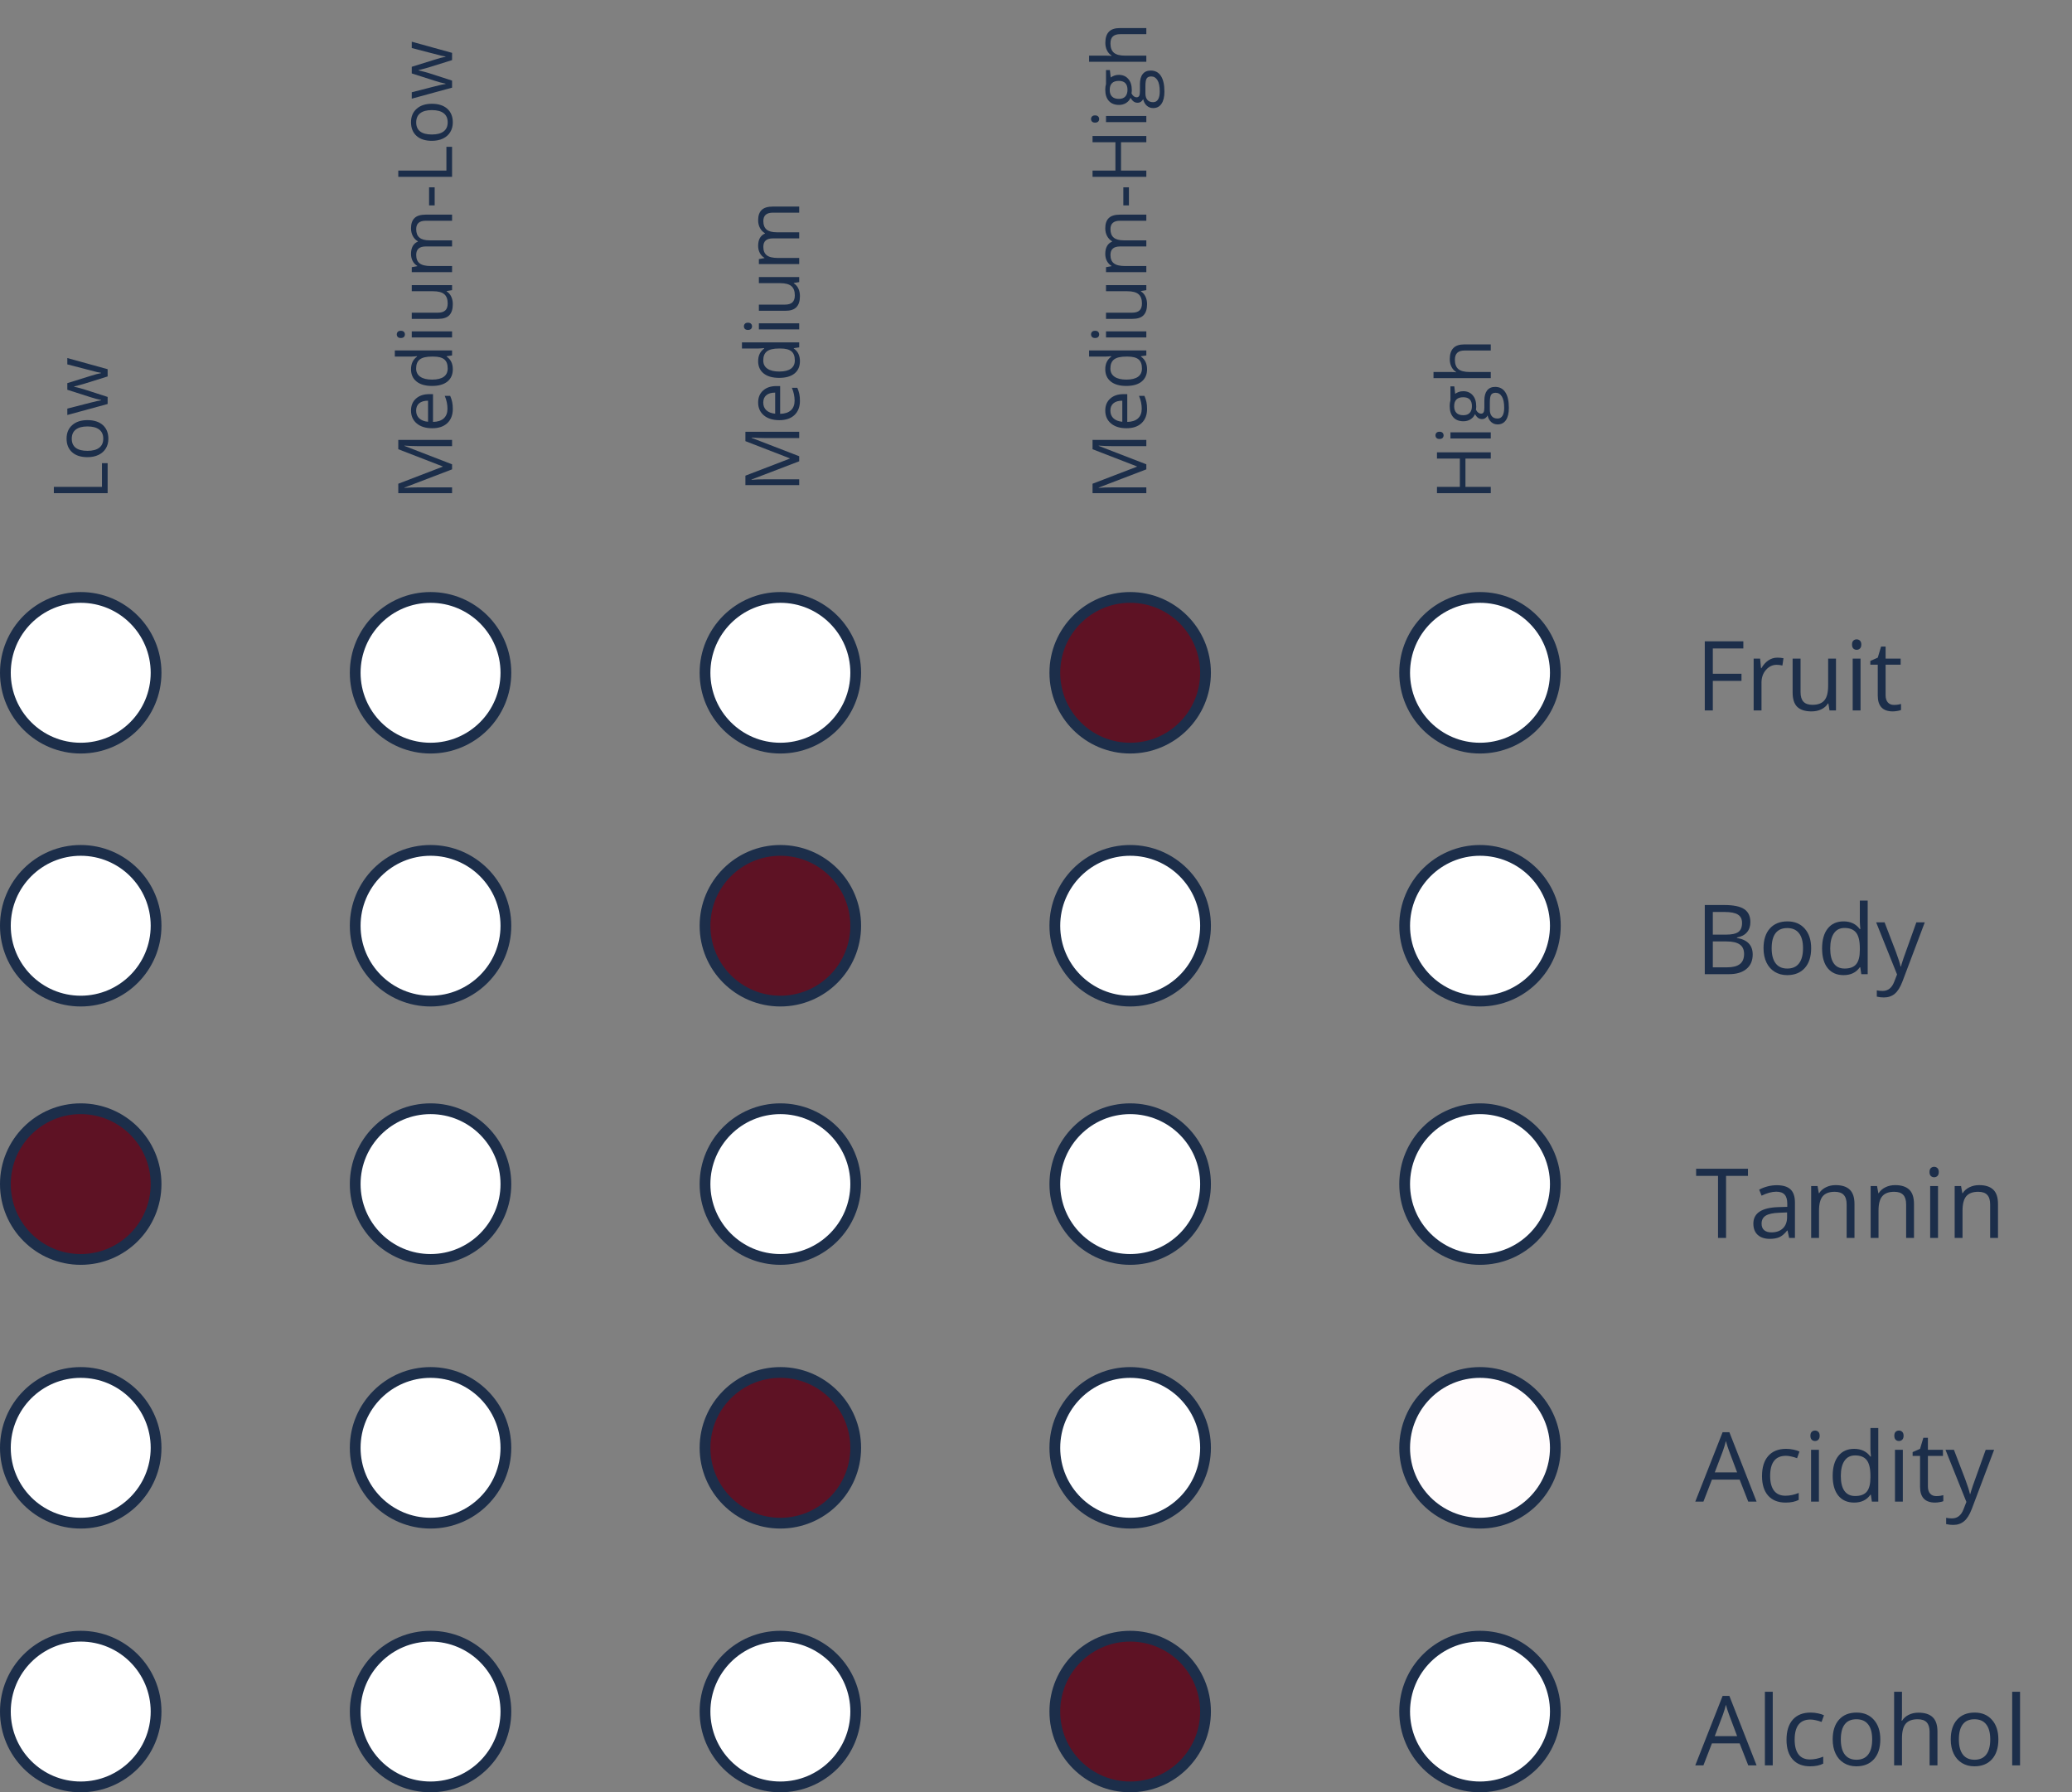 <svg width="385" height="333" viewBox="0 0 385 333" fill="none" xmlns="http://www.w3.org/2000/svg">
<rect x="0" y="0" width="385" height="333" fill="#808080" stroke="none"/>
<path d="M318.261 132H316.767V119.15H323.93V120.478H318.261V125.18H323.587V126.507H318.261V132ZM330.24 122.191C330.668 122.191 331.052 122.227 331.392 122.297L331.189 123.65C330.791 123.562 330.439 123.519 330.135 123.519C329.355 123.519 328.688 123.835 328.131 124.468C327.58 125.101 327.305 125.889 327.305 126.832V132H325.846V122.367H327.05L327.217 124.151H327.287C327.645 123.524 328.075 123.041 328.579 122.701C329.083 122.361 329.637 122.191 330.24 122.191ZM334.564 122.367V128.616C334.564 129.401 334.743 129.987 335.101 130.374C335.458 130.761 336.018 130.954 336.779 130.954C337.787 130.954 338.522 130.679 338.985 130.128C339.454 129.577 339.688 128.678 339.688 127.43V122.367H341.147V132H339.943L339.732 130.708H339.653C339.354 131.183 338.938 131.546 338.405 131.798C337.878 132.05 337.274 132.176 336.595 132.176C335.423 132.176 334.544 131.897 333.958 131.341C333.378 130.784 333.088 129.894 333.088 128.669V122.367H334.564ZM345.709 132H344.25V122.367H345.709V132ZM344.127 119.757C344.127 119.423 344.209 119.18 344.373 119.027C344.537 118.869 344.742 118.79 344.988 118.79C345.223 118.79 345.425 118.869 345.595 119.027C345.765 119.186 345.85 119.429 345.85 119.757C345.85 120.085 345.765 120.331 345.595 120.495C345.425 120.653 345.223 120.732 344.988 120.732C344.742 120.732 344.537 120.653 344.373 120.495C344.209 120.331 344.127 120.085 344.127 119.757ZM351.914 130.972C352.172 130.972 352.421 130.954 352.661 130.919C352.901 130.878 353.092 130.837 353.232 130.796V131.912C353.074 131.988 352.84 132.05 352.529 132.097C352.225 132.149 351.949 132.176 351.703 132.176C349.84 132.176 348.908 131.194 348.908 129.231V123.501H347.528V122.798L348.908 122.191L349.523 120.135H350.367V122.367H353.162V123.501H350.367V129.17C350.367 129.75 350.505 130.195 350.78 130.506C351.056 130.816 351.434 130.972 351.914 130.972Z" fill="#1C2E4A"/>
<path d="M324.844 279L323.244 274.913H318.094L316.512 279H315L320.08 266.098H321.337L326.391 279H324.844ZM322.778 273.568L321.284 269.587C321.091 269.083 320.892 268.465 320.687 267.732C320.558 268.295 320.373 268.913 320.133 269.587L318.621 273.568H322.778ZM331.787 279.176C330.393 279.176 329.312 278.748 328.544 277.893C327.782 277.031 327.401 275.815 327.401 274.245C327.401 272.634 327.788 271.389 328.562 270.51C329.341 269.631 330.448 269.191 331.884 269.191C332.347 269.191 332.81 269.241 333.272 269.341C333.735 269.44 334.099 269.558 334.362 269.692L333.914 270.932C333.592 270.803 333.24 270.697 332.859 270.615C332.479 270.527 332.142 270.483 331.849 270.483C329.892 270.483 328.913 271.731 328.913 274.228C328.913 275.411 329.15 276.319 329.625 276.952C330.105 277.585 330.814 277.901 331.752 277.901C332.555 277.901 333.378 277.729 334.222 277.383V278.675C333.577 279.009 332.766 279.176 331.787 279.176ZM337.975 279H336.516V269.367H337.975V279ZM336.393 266.757C336.393 266.423 336.475 266.18 336.639 266.027C336.803 265.869 337.008 265.79 337.254 265.79C337.488 265.79 337.69 265.869 337.86 266.027C338.03 266.186 338.115 266.429 338.115 266.757C338.115 267.085 338.03 267.331 337.86 267.495C337.69 267.653 337.488 267.732 337.254 267.732C337.008 267.732 336.803 267.653 336.639 267.495C336.475 267.331 336.393 267.085 336.393 266.757ZM347.625 277.708H347.546C346.872 278.687 345.864 279.176 344.522 279.176C343.263 279.176 342.281 278.745 341.578 277.884C340.881 277.022 340.532 275.798 340.532 274.21C340.532 272.622 340.884 271.389 341.587 270.51C342.29 269.631 343.269 269.191 344.522 269.191C345.829 269.191 346.831 269.666 347.528 270.615H347.643L347.581 269.921L347.546 269.244V265.324H349.005V279H347.818L347.625 277.708ZM344.707 277.954C345.703 277.954 346.424 277.685 346.869 277.146C347.32 276.601 347.546 275.725 347.546 274.518V274.21C347.546 272.845 347.317 271.872 346.86 271.292C346.409 270.706 345.686 270.413 344.689 270.413C343.834 270.413 343.178 270.747 342.721 271.415C342.27 272.077 342.044 273.015 342.044 274.228C342.044 275.458 342.27 276.387 342.721 277.014C343.172 277.641 343.834 277.954 344.707 277.954ZM353.566 279H352.107V269.367H353.566V279ZM351.984 266.757C351.984 266.423 352.066 266.18 352.23 266.027C352.395 265.869 352.6 265.79 352.846 265.79C353.08 265.79 353.282 265.869 353.452 266.027C353.622 266.186 353.707 266.429 353.707 266.757C353.707 267.085 353.622 267.331 353.452 267.495C353.282 267.653 353.08 267.732 352.846 267.732C352.6 267.732 352.395 267.653 352.23 267.495C352.066 267.331 351.984 267.085 351.984 266.757ZM359.771 277.972C360.029 277.972 360.278 277.954 360.519 277.919C360.759 277.878 360.949 277.837 361.09 277.796V278.912C360.932 278.988 360.697 279.05 360.387 279.097C360.082 279.149 359.807 279.176 359.561 279.176C357.697 279.176 356.766 278.194 356.766 276.231V270.501H355.386V269.798L356.766 269.191L357.381 267.135H358.225V269.367H361.02V270.501H358.225V276.17C358.225 276.75 358.362 277.195 358.638 277.506C358.913 277.816 359.291 277.972 359.771 277.972ZM361.494 269.367H363.059L365.168 274.86C365.631 276.114 365.918 277.02 366.029 277.576H366.1C366.176 277.277 366.334 276.768 366.574 276.047C366.82 275.32 367.617 273.094 368.965 269.367H370.529L366.39 280.336C365.979 281.42 365.499 282.188 364.948 282.639C364.403 283.096 363.732 283.324 362.936 283.324C362.49 283.324 362.051 283.274 361.617 283.175V282.006C361.939 282.076 362.3 282.111 362.698 282.111C363.7 282.111 364.415 281.549 364.843 280.424L365.379 279.053L361.494 269.367Z" fill="#1C2E4A"/>
<path d="M324.844 328L323.244 323.913H318.094L316.512 328H315L320.08 315.098H321.337L326.391 328H324.844ZM322.778 322.568L321.284 318.587C321.091 318.083 320.892 317.465 320.687 316.732C320.558 317.295 320.373 317.913 320.133 318.587L318.621 322.568H322.778ZM329.396 328H327.938V314.324H329.396V328ZM336.34 328.176C334.945 328.176 333.864 327.748 333.097 326.893C332.335 326.031 331.954 324.815 331.954 323.245C331.954 321.634 332.341 320.389 333.114 319.51C333.894 318.631 335.001 318.191 336.437 318.191C336.899 318.191 337.362 318.241 337.825 318.341C338.288 318.44 338.651 318.558 338.915 318.692L338.467 319.932C338.145 319.803 337.793 319.697 337.412 319.615C337.031 319.527 336.694 319.483 336.401 319.483C334.444 319.483 333.466 320.731 333.466 323.228C333.466 324.411 333.703 325.319 334.178 325.952C334.658 326.585 335.367 326.901 336.305 326.901C337.107 326.901 337.931 326.729 338.774 326.383V327.675C338.13 328.009 337.318 328.176 336.34 328.176ZM349.383 323.175C349.383 324.745 348.987 325.973 348.196 326.857C347.405 327.736 346.312 328.176 344.918 328.176C344.057 328.176 343.292 327.974 342.624 327.569C341.956 327.165 341.44 326.585 341.077 325.829C340.714 325.073 340.532 324.188 340.532 323.175C340.532 321.604 340.925 320.383 341.71 319.51C342.495 318.631 343.585 318.191 344.979 318.191C346.327 318.191 347.396 318.64 348.188 319.536C348.984 320.433 349.383 321.646 349.383 323.175ZM342.044 323.175C342.044 324.405 342.29 325.343 342.782 325.987C343.274 326.632 343.998 326.954 344.953 326.954C345.908 326.954 346.632 326.635 347.124 325.996C347.622 325.352 347.871 324.411 347.871 323.175C347.871 321.95 347.622 321.021 347.124 320.389C346.632 319.75 345.902 319.431 344.936 319.431C343.98 319.431 343.26 319.744 342.773 320.371C342.287 320.998 342.044 321.933 342.044 323.175ZM358.541 328V321.769C358.541 320.983 358.362 320.397 358.005 320.011C357.647 319.624 357.088 319.431 356.326 319.431C355.312 319.431 354.571 319.706 354.103 320.257C353.64 320.808 353.408 321.71 353.408 322.964V328H351.949V314.324H353.408V318.464C353.408 318.962 353.385 319.375 353.338 319.703H353.426C353.713 319.24 354.12 318.877 354.647 318.613C355.181 318.344 355.787 318.209 356.467 318.209C357.645 318.209 358.526 318.49 359.112 319.053C359.704 319.609 360 320.497 360 321.716V328H358.541ZM371.32 323.175C371.32 324.745 370.925 325.973 370.134 326.857C369.343 327.736 368.25 328.176 366.855 328.176C365.994 328.176 365.229 327.974 364.562 327.569C363.894 327.165 363.378 326.585 363.015 325.829C362.651 325.073 362.47 324.188 362.47 323.175C362.47 321.604 362.862 320.383 363.647 319.51C364.433 318.631 365.522 318.191 366.917 318.191C368.265 318.191 369.334 318.64 370.125 319.536C370.922 320.433 371.32 321.646 371.32 323.175ZM363.981 323.175C363.981 324.405 364.228 325.343 364.72 325.987C365.212 326.632 365.936 326.954 366.891 326.954C367.846 326.954 368.569 326.635 369.062 325.996C369.56 325.352 369.809 324.411 369.809 323.175C369.809 321.95 369.56 321.021 369.062 320.389C368.569 319.75 367.84 319.431 366.873 319.431C365.918 319.431 365.197 319.744 364.711 320.371C364.225 320.998 363.981 321.933 363.981 323.175ZM375.346 328H373.887V314.324H375.346V328Z" fill="#1C2E4A"/>
<path d="M320.722 230H319.228V218.478H315.158V217.15H324.791V218.478H320.722V230ZM332.438 230L332.147 228.629H332.077C331.597 229.232 331.116 229.643 330.636 229.859C330.161 230.07 329.566 230.176 328.852 230.176C327.896 230.176 327.146 229.93 326.602 229.438C326.062 228.945 325.793 228.245 325.793 227.337C325.793 225.392 327.349 224.372 330.46 224.278L332.095 224.226V223.628C332.095 222.872 331.931 222.315 331.603 221.958C331.28 221.595 330.762 221.413 330.047 221.413C329.244 221.413 328.336 221.659 327.322 222.151L326.874 221.035C327.349 220.777 327.867 220.575 328.43 220.429C328.998 220.282 329.566 220.209 330.135 220.209C331.283 220.209 332.133 220.464 332.684 220.974C333.24 221.483 333.519 222.301 333.519 223.426V230H332.438ZM329.142 228.972C330.05 228.972 330.762 228.723 331.277 228.225C331.799 227.727 332.06 227.029 332.06 226.133V225.263L330.601 225.324C329.44 225.365 328.603 225.547 328.087 225.869C327.577 226.186 327.322 226.681 327.322 227.354C327.322 227.882 327.48 228.283 327.797 228.559C328.119 228.834 328.567 228.972 329.142 228.972ZM343.125 230V223.769C343.125 222.983 342.946 222.397 342.589 222.011C342.231 221.624 341.672 221.431 340.91 221.431C339.902 221.431 339.164 221.703 338.695 222.248C338.227 222.793 337.992 223.692 337.992 224.946V230H336.533V220.367H337.72L337.957 221.686H338.027C338.326 221.211 338.745 220.845 339.284 220.587C339.823 220.323 340.424 220.191 341.086 220.191C342.246 220.191 343.119 220.473 343.705 221.035C344.291 221.592 344.584 222.485 344.584 223.716V230H343.125ZM354.182 230V223.769C354.182 222.983 354.003 222.397 353.646 222.011C353.288 221.624 352.729 221.431 351.967 221.431C350.959 221.431 350.221 221.703 349.752 222.248C349.283 222.793 349.049 223.692 349.049 224.946V230H347.59V220.367H348.776L349.014 221.686H349.084C349.383 221.211 349.802 220.845 350.341 220.587C350.88 220.323 351.48 220.191 352.143 220.191C353.303 220.191 354.176 220.473 354.762 221.035C355.348 221.592 355.641 222.485 355.641 223.716V230H354.182ZM360.105 230H358.646V220.367H360.105V230ZM358.523 217.757C358.523 217.423 358.605 217.18 358.77 217.027C358.934 216.869 359.139 216.79 359.385 216.79C359.619 216.79 359.821 216.869 359.991 217.027C360.161 217.186 360.246 217.429 360.246 217.757C360.246 218.085 360.161 218.331 359.991 218.495C359.821 218.653 359.619 218.732 359.385 218.732C359.139 218.732 358.934 218.653 358.77 218.495C358.605 218.331 358.523 218.085 358.523 217.757ZM369.791 230V223.769C369.791 222.983 369.612 222.397 369.255 222.011C368.897 221.624 368.338 221.431 367.576 221.431C366.568 221.431 365.83 221.703 365.361 222.248C364.893 222.793 364.658 223.692 364.658 224.946V230H363.199V220.367H364.386L364.623 221.686H364.693C364.992 221.211 365.411 220.845 365.95 220.587C366.489 220.323 367.09 220.191 367.752 220.191C368.912 220.191 369.785 220.473 370.371 221.035C370.957 221.592 371.25 222.485 371.25 223.716V230H369.791Z" fill="#1C2E4A"/>
<path d="M316.767 168.15H320.396C322.102 168.15 323.335 168.405 324.097 168.915C324.858 169.425 325.239 170.23 325.239 171.332C325.239 172.094 325.025 172.724 324.598 173.222C324.176 173.714 323.558 174.033 322.743 174.18V174.268C324.694 174.602 325.67 175.627 325.67 177.344C325.67 178.492 325.28 179.389 324.501 180.033C323.728 180.678 322.644 181 321.249 181H316.767V168.15ZM318.261 173.652H320.722C321.776 173.652 322.535 173.488 322.998 173.16C323.461 172.826 323.692 172.267 323.692 171.481C323.692 170.761 323.435 170.242 322.919 169.926C322.403 169.604 321.583 169.442 320.458 169.442H318.261V173.652ZM318.261 174.918V179.726H320.941C321.979 179.726 322.758 179.526 323.279 179.128C323.807 178.724 324.07 178.094 324.07 177.238C324.07 176.441 323.801 175.855 323.262 175.48C322.729 175.105 321.914 174.918 320.818 174.918H318.261ZM336.533 176.175C336.533 177.745 336.138 178.973 335.347 179.857C334.556 180.736 333.463 181.176 332.068 181.176C331.207 181.176 330.442 180.974 329.774 180.569C329.106 180.165 328.591 179.585 328.228 178.829C327.864 178.073 327.683 177.188 327.683 176.175C327.683 174.604 328.075 173.383 328.86 172.51C329.646 171.631 330.735 171.191 332.13 171.191C333.478 171.191 334.547 171.64 335.338 172.536C336.135 173.433 336.533 174.646 336.533 176.175ZM329.194 176.175C329.194 177.405 329.44 178.343 329.933 178.987C330.425 179.632 331.148 179.954 332.104 179.954C333.059 179.954 333.782 179.635 334.274 178.996C334.772 178.352 335.021 177.411 335.021 176.175C335.021 174.95 334.772 174.021 334.274 173.389C333.782 172.75 333.053 172.431 332.086 172.431C331.131 172.431 330.41 172.744 329.924 173.371C329.438 173.998 329.194 174.933 329.194 176.175ZM345.656 179.708H345.577C344.903 180.687 343.896 181.176 342.554 181.176C341.294 181.176 340.312 180.745 339.609 179.884C338.912 179.022 338.563 177.798 338.563 176.21C338.563 174.622 338.915 173.389 339.618 172.51C340.321 171.631 341.3 171.191 342.554 171.191C343.86 171.191 344.862 171.666 345.56 172.615H345.674L345.612 171.921L345.577 171.244V167.324H347.036V181H345.85L345.656 179.708ZM342.738 179.954C343.734 179.954 344.455 179.685 344.9 179.146C345.352 178.601 345.577 177.725 345.577 176.518V176.21C345.577 174.845 345.349 173.872 344.892 173.292C344.44 172.706 343.717 172.413 342.721 172.413C341.865 172.413 341.209 172.747 340.752 173.415C340.301 174.077 340.075 175.015 340.075 176.228C340.075 177.458 340.301 178.387 340.752 179.014C341.203 179.641 341.865 179.954 342.738 179.954ZM348.609 171.367H350.174L352.283 176.86C352.746 178.114 353.033 179.02 353.145 179.576H353.215C353.291 179.277 353.449 178.768 353.689 178.047C353.936 177.32 354.732 175.094 356.08 171.367H357.645L353.505 182.336C353.095 183.42 352.614 184.188 352.063 184.639C351.519 185.096 350.848 185.324 350.051 185.324C349.605 185.324 349.166 185.274 348.732 185.175V184.006C349.055 184.076 349.415 184.111 349.813 184.111C350.815 184.111 351.53 183.549 351.958 182.424L352.494 181.053L348.609 171.367Z" fill="#1C2E4A"/>
<path d="M20 91.626H10.006V90.464H18.947V86.055H20V91.626ZM16.247 78.057C17.468 78.057 18.423 78.364 19.111 78.98C19.795 79.595 20.137 80.445 20.137 81.529C20.137 82.199 19.98 82.794 19.665 83.314C19.351 83.833 18.899 84.234 18.311 84.517C17.724 84.799 17.035 84.94 16.247 84.94C15.026 84.94 14.075 84.635 13.396 84.024C12.713 83.414 12.371 82.566 12.371 81.481C12.371 80.433 12.72 79.602 13.417 78.986C14.114 78.367 15.058 78.057 16.247 78.057ZM16.247 83.765C17.204 83.765 17.933 83.573 18.435 83.19C18.936 82.808 19.186 82.245 19.186 81.502C19.186 80.759 18.938 80.196 18.441 79.814C17.94 79.426 17.209 79.232 16.247 79.232C15.295 79.232 14.572 79.426 14.08 79.814C13.583 80.196 13.335 80.764 13.335 81.516C13.335 82.258 13.579 82.819 14.066 83.197C14.554 83.576 15.281 83.765 16.247 83.765ZM20 69.942L15.604 71.316C15.336 71.403 14.725 71.565 13.773 71.802V71.856C14.57 72.039 15.185 72.198 15.618 72.335L20 73.75V75.062L12.508 77.106V75.917C14.39 75.434 15.823 75.067 16.808 74.816C17.792 74.561 18.455 74.415 18.797 74.379V74.324C18.537 74.274 18.202 74.194 17.792 74.085C17.377 73.971 17.049 73.873 16.808 73.791L12.508 72.417L12.508 71.186L16.808 69.847C17.591 69.591 18.25 69.418 18.783 69.327V69.272C18.619 69.254 18.366 69.206 18.024 69.129C17.683 69.047 15.844 68.571 12.508 67.7V66.524L20 68.596V69.942Z" fill="#1C2E4A"/>
<path d="M84 87.203L75.141 90.594V90.648C75.842 90.585 76.676 90.553 77.643 90.553H84V91.626H74.006V89.876L82.25 86.711V86.656L74.006 83.464V81.728H84V82.89H77.561C76.822 82.89 76.02 82.858 75.154 82.794V82.849L84 86.267V87.203ZM84.137 75.985C84.137 77.093 83.799 77.968 83.125 78.61C82.451 79.248 81.514 79.567 80.315 79.567C79.108 79.567 78.148 79.271 77.438 78.679C76.727 78.082 76.371 77.282 76.371 76.279C76.371 75.341 76.681 74.598 77.301 74.051C77.916 73.504 78.73 73.231 79.741 73.231H80.459V78.392C81.338 78.369 82.006 78.148 82.462 77.728C82.918 77.305 83.145 76.71 83.145 75.944C83.145 75.138 82.977 74.34 82.64 73.552H83.651C83.825 73.953 83.948 74.333 84.02 74.693C84.098 75.049 84.137 75.48 84.137 75.985ZM77.321 76.293C77.321 76.894 77.517 77.375 77.909 77.735C78.301 78.091 78.843 78.3 79.536 78.364V74.447C78.821 74.447 78.274 74.607 77.895 74.926C77.513 75.245 77.321 75.701 77.321 76.293ZM82.995 66.189V66.251C83.756 66.775 84.137 67.559 84.137 68.603C84.137 69.582 83.802 70.346 83.132 70.893C82.462 71.435 81.509 71.706 80.274 71.706C79.039 71.706 78.08 71.433 77.397 70.886C76.713 70.339 76.371 69.578 76.371 68.603C76.371 67.586 76.74 66.807 77.478 66.265V66.176L76.939 66.224L76.412 66.251H73.363V65.116H84V66.039L82.995 66.189ZM83.186 68.459C83.186 67.684 82.977 67.124 82.558 66.777C82.134 66.426 81.453 66.251 80.514 66.251H80.274C79.213 66.251 78.456 66.429 78.005 66.784C77.549 67.135 77.321 67.698 77.321 68.473C77.321 69.138 77.581 69.648 78.101 70.004C78.616 70.355 79.345 70.53 80.288 70.53C81.245 70.53 81.967 70.355 82.455 70.004C82.943 69.653 83.186 69.138 83.186 68.459ZM84 61.568V62.703H76.508V61.568H84ZM74.478 62.799C74.218 62.799 74.029 62.735 73.91 62.607C73.787 62.48 73.726 62.32 73.726 62.129C73.726 61.947 73.787 61.789 73.91 61.657C74.033 61.525 74.222 61.459 74.478 61.459C74.733 61.459 74.924 61.525 75.052 61.657C75.175 61.789 75.236 61.947 75.236 62.129C75.236 62.32 75.175 62.48 75.052 62.607C74.924 62.735 74.733 62.799 74.478 62.799ZM76.508 58.096H81.368C81.979 58.096 82.435 57.957 82.735 57.679C83.036 57.401 83.186 56.965 83.186 56.373C83.186 55.589 82.972 55.017 82.544 54.657C82.116 54.293 81.416 54.11 80.445 54.11H76.508V52.976H84V53.912L82.995 54.076V54.138C83.364 54.37 83.647 54.694 83.843 55.108C84.039 55.519 84.137 55.988 84.137 56.517C84.137 57.428 83.92 58.112 83.487 58.567C83.054 59.019 82.362 59.244 81.409 59.244H76.508V58.096ZM84 41.013H79.126C78.529 41.013 78.082 41.14 77.786 41.395C77.485 41.651 77.335 42.047 77.335 42.585C77.335 43.291 77.538 43.813 77.943 44.15C78.349 44.488 78.973 44.656 79.816 44.656H84V45.791H79.126C78.529 45.791 78.082 45.919 77.786 46.174C77.485 46.429 77.335 46.828 77.335 47.37C77.335 48.081 77.549 48.603 77.978 48.935C78.401 49.264 79.099 49.428 80.069 49.428H84V50.562H76.508V49.64L77.533 49.455V49.4C77.169 49.186 76.884 48.885 76.679 48.498C76.474 48.106 76.371 47.669 76.371 47.185C76.371 46.014 76.795 45.249 77.643 44.889V44.834C77.251 44.611 76.941 44.287 76.713 43.863C76.485 43.44 76.371 42.956 76.371 42.414C76.371 41.566 76.59 40.933 77.027 40.514C77.46 40.09 78.155 39.878 79.112 39.878H84V41.013ZM80.767 38.162H79.728V34.806H80.767V38.162ZM84 32.851H74.006V31.689H82.947V27.279H84V32.851ZM80.247 19.281C81.468 19.281 82.423 19.589 83.111 20.204C83.795 20.819 84.137 21.669 84.137 22.754C84.137 23.424 83.98 24.019 83.665 24.538C83.351 25.058 82.899 25.459 82.311 25.741C81.724 26.024 81.035 26.165 80.247 26.165C79.026 26.165 78.076 25.86 77.397 25.249C76.713 24.638 76.371 23.791 76.371 22.706C76.371 21.658 76.72 20.826 77.417 20.211C78.114 19.591 79.058 19.281 80.247 19.281ZM80.247 24.989C81.204 24.989 81.933 24.798 82.435 24.415C82.936 24.032 83.186 23.469 83.186 22.727C83.186 21.984 82.938 21.421 82.441 21.038C81.94 20.651 81.209 20.457 80.247 20.457C79.295 20.457 78.572 20.651 78.08 21.038C77.583 21.421 77.335 21.988 77.335 22.74C77.335 23.483 77.579 24.044 78.066 24.422C78.554 24.8 79.281 24.989 80.247 24.989ZM84 11.167L79.605 12.541C79.336 12.628 78.725 12.789 77.772 13.026V13.081C78.57 13.263 79.185 13.423 79.618 13.56L84 14.975V16.287L76.508 18.331V17.142C78.39 16.659 79.823 16.292 80.808 16.041C81.792 15.786 82.455 15.64 82.797 15.604V15.549C82.537 15.499 82.202 15.419 81.792 15.31C81.377 15.196 81.049 15.098 80.808 15.016L76.508 13.642V12.411L80.808 11.071C81.591 10.816 82.25 10.643 82.783 10.552V10.497C82.619 10.479 82.366 10.431 82.024 10.354C81.683 10.271 79.844 9.795 76.508 8.925V7.749L84 9.82V11.167Z" fill="#1C2E4A"/>
<path d="M148.5 85.703L139.641 89.094V89.148C140.342 89.085 141.176 89.053 142.143 89.053H148.5V90.126H138.506V88.376L146.75 85.211V85.156L138.506 81.964V80.228H148.5V81.39H142.061C141.322 81.39 140.52 81.358 139.654 81.294V81.349L148.5 84.767V85.703ZM148.637 74.485C148.637 75.593 148.299 76.468 147.625 77.11C146.951 77.748 146.014 78.067 144.815 78.067C143.608 78.067 142.648 77.771 141.938 77.179C141.227 76.582 140.871 75.782 140.871 74.779C140.871 73.841 141.181 73.098 141.801 72.551C142.416 72.004 143.229 71.731 144.241 71.731H144.959V76.892C145.839 76.869 146.506 76.648 146.962 76.228C147.418 75.805 147.646 75.21 147.646 74.444C147.646 73.638 147.477 72.84 147.14 72.052H148.151C148.325 72.453 148.448 72.833 148.521 73.193C148.598 73.549 148.637 73.98 148.637 74.485ZM141.821 74.793C141.821 75.394 142.017 75.875 142.409 76.235C142.801 76.591 143.343 76.8 144.036 76.864V72.947C143.321 72.947 142.774 73.107 142.396 73.426C142.013 73.745 141.821 74.201 141.821 74.793ZM147.495 64.689V64.751C148.256 65.275 148.637 66.059 148.637 67.103C148.637 68.082 148.302 68.846 147.632 69.393C146.962 69.935 146.009 70.206 144.774 70.206C143.539 70.206 142.58 69.933 141.896 69.386C141.213 68.839 140.871 68.078 140.871 67.103C140.871 66.086 141.24 65.307 141.979 64.765V64.676L141.438 64.724L140.912 64.751H137.863V63.616H148.5V64.539L147.495 64.689ZM147.687 66.959C147.687 66.184 147.477 65.624 147.058 65.277C146.634 64.926 145.952 64.751 145.014 64.751H144.774C143.713 64.751 142.956 64.929 142.505 65.284C142.049 65.635 141.821 66.198 141.821 66.973C141.821 67.638 142.081 68.148 142.601 68.504C143.116 68.855 143.845 69.03 144.788 69.03C145.745 69.03 146.467 68.855 146.955 68.504C147.443 68.153 147.687 67.638 147.687 66.959ZM148.5 60.068V61.203H141.008V60.068H148.5ZM138.978 61.299C138.718 61.299 138.529 61.235 138.41 61.107C138.287 60.98 138.226 60.82 138.226 60.629C138.226 60.447 138.287 60.289 138.41 60.157C138.533 60.025 138.722 59.959 138.978 59.959C139.233 59.959 139.424 60.025 139.552 60.157C139.675 60.289 139.736 60.447 139.736 60.629C139.736 60.82 139.675 60.98 139.552 61.107C139.424 61.235 139.233 61.299 138.978 61.299ZM141.008 56.596H145.868C146.479 56.596 146.935 56.457 147.235 56.179C147.536 55.901 147.687 55.465 147.687 54.873C147.687 54.089 147.472 53.517 147.044 53.157C146.616 52.793 145.916 52.61 144.945 52.61H141.008V51.476H148.5V52.412L147.495 52.576V52.638C147.864 52.87 148.147 53.194 148.343 53.608C148.539 54.019 148.637 54.488 148.637 55.017C148.637 55.928 148.42 56.612 147.987 57.067C147.554 57.519 146.862 57.744 145.909 57.744H141.008V56.596ZM148.5 39.513H143.626C143.029 39.513 142.582 39.64 142.286 39.895C141.985 40.151 141.835 40.547 141.835 41.085C141.835 41.791 142.038 42.313 142.443 42.65C142.849 42.988 143.473 43.156 144.316 43.156H148.5V44.291H143.626C143.029 44.291 142.582 44.419 142.286 44.674C141.985 44.929 141.835 45.328 141.835 45.87C141.835 46.581 142.049 47.103 142.478 47.435C142.901 47.764 143.599 47.928 144.569 47.928H148.5V49.062H141.008V48.14L142.033 47.955V47.9C141.669 47.686 141.384 47.385 141.179 46.998C140.974 46.606 140.871 46.169 140.871 45.685C140.871 44.514 141.295 43.749 142.143 43.389V43.334C141.751 43.111 141.441 42.787 141.213 42.363C140.985 41.94 140.871 41.456 140.871 40.914C140.871 40.066 141.09 39.433 141.527 39.014C141.96 38.59 142.655 38.378 143.612 38.378H148.5V39.513Z" fill="#1C2E4A"/>
<path d="M213 87.203L204.141 90.594V90.648C204.842 90.585 205.676 90.553 206.643 90.553H213V91.626H203.006V89.876L211.25 86.711V86.656L203.006 83.464V81.728H213V82.89H206.561C205.822 82.89 205.02 82.858 204.154 82.794V82.849L213 86.267V87.203ZM213.137 75.985C213.137 77.093 212.799 77.968 212.125 78.61C211.451 79.248 210.514 79.567 209.315 79.567C208.108 79.567 207.148 79.271 206.438 78.679C205.727 78.082 205.371 77.282 205.371 76.279C205.371 75.341 205.681 74.598 206.301 74.051C206.916 73.504 207.729 73.231 208.741 73.231H209.459V78.392C210.339 78.369 211.006 78.148 211.462 77.728C211.918 77.305 212.146 76.71 212.146 75.944C212.146 75.138 211.977 74.34 211.64 73.552H212.651C212.825 73.953 212.948 74.333 213.021 74.693C213.098 75.049 213.137 75.48 213.137 75.985ZM206.321 76.293C206.321 76.894 206.517 77.375 206.909 77.735C207.301 78.091 207.843 78.3 208.536 78.364V74.447C207.821 74.447 207.274 74.607 206.896 74.926C206.513 75.245 206.321 75.701 206.321 76.293ZM211.995 66.189V66.251C212.756 66.775 213.137 67.559 213.137 68.603C213.137 69.582 212.802 70.346 212.132 70.893C211.462 71.435 210.509 71.706 209.274 71.706C208.039 71.706 207.08 71.433 206.396 70.886C205.713 70.339 205.371 69.578 205.371 68.603C205.371 67.586 205.74 66.807 206.479 66.265V66.176L205.938 66.224L205.412 66.251H202.363V65.116H213V66.039L211.995 66.189ZM212.187 68.459C212.187 67.684 211.977 67.124 211.558 66.777C211.134 66.426 210.452 66.251 209.514 66.251H209.274C208.213 66.251 207.456 66.429 207.005 66.784C206.549 67.135 206.321 67.698 206.321 68.473C206.321 69.138 206.581 69.648 207.101 70.004C207.616 70.355 208.345 70.53 209.288 70.53C210.245 70.53 210.967 70.355 211.455 70.004C211.943 69.653 212.187 69.138 212.187 68.459ZM213 61.568V62.703H205.508V61.568H213ZM203.478 62.799C203.218 62.799 203.029 62.735 202.91 62.607C202.787 62.48 202.726 62.32 202.726 62.129C202.726 61.947 202.787 61.789 202.91 61.657C203.033 61.525 203.222 61.459 203.478 61.459C203.733 61.459 203.924 61.525 204.052 61.657C204.175 61.789 204.236 61.947 204.236 62.129C204.236 62.32 204.175 62.48 204.052 62.607C203.924 62.735 203.733 62.799 203.478 62.799ZM205.508 58.096H210.368C210.979 58.096 211.435 57.957 211.735 57.679C212.036 57.401 212.187 56.965 212.187 56.373C212.187 55.589 211.972 55.017 211.544 54.657C211.116 54.293 210.416 54.11 209.445 54.11H205.508V52.976H213V53.912L211.995 54.076V54.138C212.364 54.37 212.647 54.694 212.843 55.108C213.039 55.519 213.137 55.988 213.137 56.517C213.137 57.428 212.92 58.112 212.487 58.567C212.054 59.019 211.362 59.244 210.409 59.244H205.508V58.096ZM213 41.013H208.126C207.529 41.013 207.082 41.14 206.786 41.395C206.485 41.651 206.335 42.047 206.335 42.585C206.335 43.291 206.538 43.813 206.943 44.15C207.349 44.488 207.973 44.656 208.816 44.656H213V45.791H208.126C207.529 45.791 207.082 45.919 206.786 46.174C206.485 46.429 206.335 46.828 206.335 47.37C206.335 48.081 206.549 48.603 206.978 48.935C207.401 49.264 208.099 49.428 209.069 49.428H213V50.562H205.508V49.64L206.533 49.455V49.4C206.169 49.186 205.884 48.885 205.679 48.498C205.474 48.106 205.371 47.669 205.371 47.185C205.371 46.014 205.795 45.249 206.643 44.889V44.834C206.251 44.611 205.941 44.287 205.713 43.863C205.485 43.44 205.371 42.956 205.371 42.414C205.371 41.566 205.59 40.933 206.027 40.514C206.46 40.09 207.155 39.878 208.112 39.878H213V41.013ZM209.767 38.162H208.728V34.806H209.767V38.162ZM213 25.263V26.425H208.297V31.689H213V32.851H203.006V31.689H207.258V26.425H203.006V25.263H213ZM213 21.551V22.686H205.508V21.551H213ZM203.478 22.781C203.218 22.781 203.029 22.717 202.91 22.59C202.787 22.462 202.726 22.303 202.726 22.111C202.726 21.929 202.787 21.772 202.91 21.64C203.033 21.508 203.222 21.441 203.478 21.441C203.733 21.441 203.924 21.508 204.052 21.64C204.175 21.772 204.236 21.929 204.236 22.111C204.236 22.303 204.175 22.462 204.052 22.59C203.924 22.717 203.733 22.781 203.478 22.781ZM205.508 13.013H206.226L206.39 14.4C206.549 14.273 206.759 14.159 207.019 14.059C207.274 13.958 207.563 13.908 207.887 13.908C208.62 13.908 209.206 14.159 209.644 14.66C210.081 15.162 210.3 15.85 210.3 16.725C210.3 16.948 210.282 17.158 210.245 17.354C210.5 17.837 210.822 18.078 211.209 18.078C211.414 18.078 211.567 17.994 211.667 17.825C211.763 17.657 211.811 17.367 211.811 16.957V15.631C211.811 14.82 211.981 14.198 212.323 13.765C212.665 13.327 213.162 13.108 213.813 13.108C214.643 13.108 215.274 13.441 215.707 14.106C216.145 14.772 216.363 15.742 216.363 17.019C216.363 17.998 216.181 18.755 215.816 19.288C215.452 19.817 214.937 20.081 214.271 20.081C213.816 20.081 213.422 19.935 213.089 19.644C212.756 19.352 212.531 18.942 212.412 18.413C212.326 18.605 212.191 18.766 212.009 18.898C211.826 19.026 211.615 19.09 211.373 19.09C211.1 19.09 210.86 19.017 210.655 18.871C210.45 18.725 210.252 18.495 210.061 18.181C209.901 18.568 209.63 18.885 209.247 19.131C208.864 19.372 208.427 19.493 207.935 19.493C207.114 19.493 206.483 19.247 206.041 18.755C205.594 18.263 205.371 17.565 205.371 16.663C205.371 16.271 205.417 15.918 205.508 15.604V13.013ZM214.258 18.987C214.663 18.987 214.971 18.816 215.181 18.475C215.39 18.133 215.495 17.643 215.495 17.005C215.495 16.052 215.352 15.348 215.064 14.893C214.782 14.432 214.397 14.202 213.909 14.202C213.504 14.202 213.221 14.328 213.062 14.578C212.907 14.829 212.829 15.3 212.829 15.993V17.354C212.829 17.869 212.952 18.27 213.198 18.557C213.444 18.844 213.798 18.987 214.258 18.987ZM207.907 18.372C208.431 18.372 208.828 18.224 209.097 17.928C209.366 17.631 209.5 17.219 209.5 16.69C209.5 15.583 208.962 15.029 207.887 15.029C206.761 15.029 206.198 15.59 206.198 16.711C206.198 17.244 206.342 17.654 206.629 17.941C206.916 18.229 207.342 18.372 207.907 18.372ZM213 6.348H208.153C207.543 6.348 207.087 6.487 206.786 6.765C206.485 7.043 206.335 7.478 206.335 8.07C206.335 8.859 206.549 9.435 206.978 9.8C207.406 10.16 208.108 10.34 209.083 10.34H213V11.475H202.363V10.34H205.583C205.97 10.34 206.292 10.358 206.547 10.395V10.326C206.187 10.103 205.904 9.786 205.699 9.376C205.49 8.961 205.385 8.49 205.385 7.961C205.385 7.045 205.604 6.359 206.041 5.903C206.474 5.443 207.164 5.213 208.112 5.213H213V6.348Z" fill="#1C2E4A"/>
<path d="M277 84.038V85.2H272.297V90.464H277V91.626H267.006V90.464H271.258V85.2H267.006V84.038H277ZM277 80.326V81.461H269.508V80.326H277ZM267.478 81.557C267.218 81.557 267.029 81.493 266.91 81.365C266.787 81.238 266.726 81.078 266.726 80.887C266.726 80.704 266.787 80.547 266.91 80.415C267.033 80.283 267.222 80.217 267.478 80.217C267.733 80.217 267.924 80.283 268.052 80.415C268.175 80.547 268.236 80.704 268.236 80.887C268.236 81.078 268.175 81.238 268.052 81.365C267.924 81.493 267.733 81.557 267.478 81.557ZM269.508 71.788H270.226L270.39 73.176C270.549 73.048 270.759 72.934 271.019 72.834C271.274 72.734 271.563 72.684 271.887 72.684C272.62 72.684 273.206 72.934 273.644 73.436C274.081 73.937 274.3 74.625 274.3 75.5C274.3 75.723 274.282 75.933 274.245 76.129C274.5 76.612 274.822 76.853 275.209 76.853C275.414 76.853 275.567 76.769 275.667 76.601C275.763 76.432 275.811 76.143 275.811 75.732V74.406C275.811 73.595 275.981 72.973 276.323 72.54C276.665 72.103 277.162 71.884 277.813 71.884C278.643 71.884 279.274 72.216 279.707 72.882C280.145 73.547 280.363 74.518 280.363 75.794C280.363 76.774 280.181 77.53 279.816 78.064C279.452 78.592 278.937 78.856 278.271 78.856C277.816 78.856 277.422 78.711 277.089 78.419C276.756 78.127 276.531 77.717 276.412 77.189C276.326 77.38 276.191 77.542 276.009 77.674C275.826 77.801 275.615 77.865 275.373 77.865C275.1 77.865 274.86 77.792 274.655 77.647C274.45 77.501 274.252 77.27 274.061 76.956C273.901 77.343 273.63 77.66 273.247 77.906C272.864 78.148 272.427 78.269 271.935 78.269C271.114 78.269 270.483 78.022 270.041 77.53C269.594 77.038 269.371 76.341 269.371 75.439C269.371 75.046 269.417 74.693 269.508 74.379V71.788ZM278.258 77.763C278.663 77.763 278.971 77.592 279.181 77.25C279.39 76.908 279.495 76.418 279.495 75.78C279.495 74.828 279.352 74.124 279.064 73.668C278.782 73.208 278.397 72.978 277.909 72.978C277.504 72.978 277.221 73.103 277.062 73.353C276.907 73.604 276.829 74.076 276.829 74.769V76.129C276.829 76.644 276.952 77.045 277.198 77.332C277.444 77.619 277.798 77.763 278.258 77.763ZM271.907 77.147C272.431 77.147 272.828 76.999 273.097 76.703C273.366 76.407 273.5 75.995 273.5 75.466C273.5 74.358 272.962 73.805 271.887 73.805C270.761 73.805 270.198 74.365 270.198 75.486C270.198 76.019 270.342 76.43 270.629 76.717C270.916 77.004 271.342 77.147 271.907 77.147ZM277 65.123H272.153C271.543 65.123 271.087 65.262 270.786 65.54C270.485 65.818 270.335 66.253 270.335 66.846C270.335 67.634 270.549 68.211 270.978 68.575C271.406 68.935 272.108 69.115 273.083 69.115H277V70.25H266.363V69.115H269.583C269.97 69.115 270.292 69.133 270.547 69.17V69.102C270.187 68.878 269.904 68.561 269.699 68.151C269.49 67.737 269.385 67.265 269.385 66.736C269.385 65.82 269.604 65.134 270.041 64.679C270.474 64.218 271.164 63.988 272.112 63.988H277V65.123Z" fill="#1C2E4A"/>
<circle cx="15" cy="125" r="14" fill="white" stroke="#1C2E4A" stroke-width="2"/>
<circle cx="80" cy="125" r="14" fill="white" stroke="#1C2E4A" stroke-width="2"/>
<circle cx="145" cy="125" r="14" fill="white" stroke="#1C2E4A" stroke-width="2"/>
<circle cx="210" cy="125" r="14" fill="#5E1224" stroke="#1C2E4A" stroke-width="2"/>
<circle cx="275" cy="125" r="14" fill="white" stroke="#1C2E4A" stroke-width="2"/>
<circle cx="15" cy="172" r="14" fill="white" stroke="#1C2E4A" stroke-width="2"/>
<circle cx="80" cy="172" r="14" fill="white" stroke="#1C2E4A" stroke-width="2"/>
<circle cx="145" cy="172" r="14" fill="#5E1224" stroke="#1C2E4A" stroke-width="2"/>
<circle cx="210" cy="172" r="14" fill="white" stroke="#1C2E4A" stroke-width="2"/>
<circle cx="275" cy="172" r="14" fill="white" stroke="#1C2E4A" stroke-width="2"/>
<circle cx="15" cy="220" r="14" fill="#5E1224" stroke="#1C2E4A" stroke-width="2"/>
<circle cx="80" cy="220" r="14" fill="white" stroke="#1C2E4A" stroke-width="2"/>
<circle cx="145" cy="220" r="14" fill="white" stroke="#1C2E4A" stroke-width="2"/>
<circle cx="210" cy="220" r="14" fill="white" stroke="#1C2E4A" stroke-width="2"/>
<circle cx="275" cy="220" r="14" fill="white" stroke="#1C2E4A" stroke-width="2"/>
<circle cx="15" cy="269" r="14" fill="white" stroke="#1C2E4A" stroke-width="2"/>
<circle cx="80" cy="269" r="14" fill="white" stroke="#1C2E4A" stroke-width="2"/>
<circle cx="145" cy="269" r="14" fill="#5E1224" stroke="#1C2E4A" stroke-width="2"/>
<circle cx="210" cy="269" r="14" fill="white" stroke="#1C2E4A" stroke-width="2"/>
<circle cx="275" cy="269" r="14" fill="#FFFCFD" stroke="#1C2E4A" stroke-width="2"/>
<circle cx="15" cy="318" r="14" fill="white" stroke="#1C2E4A" stroke-width="2"/>
<circle cx="80" cy="318" r="14" fill="white" stroke="#1C2E4A" stroke-width="2"/>
<circle cx="145" cy="318" r="14" fill="white" stroke="#1C2E4A" stroke-width="2"/>
<circle cx="210" cy="318" r="14" fill="#5E1224" stroke="#1C2E4A" stroke-width="2"/>
<circle cx="275" cy="318" r="14" fill="white" stroke="#1C2E4A" stroke-width="2"/>
</svg>
